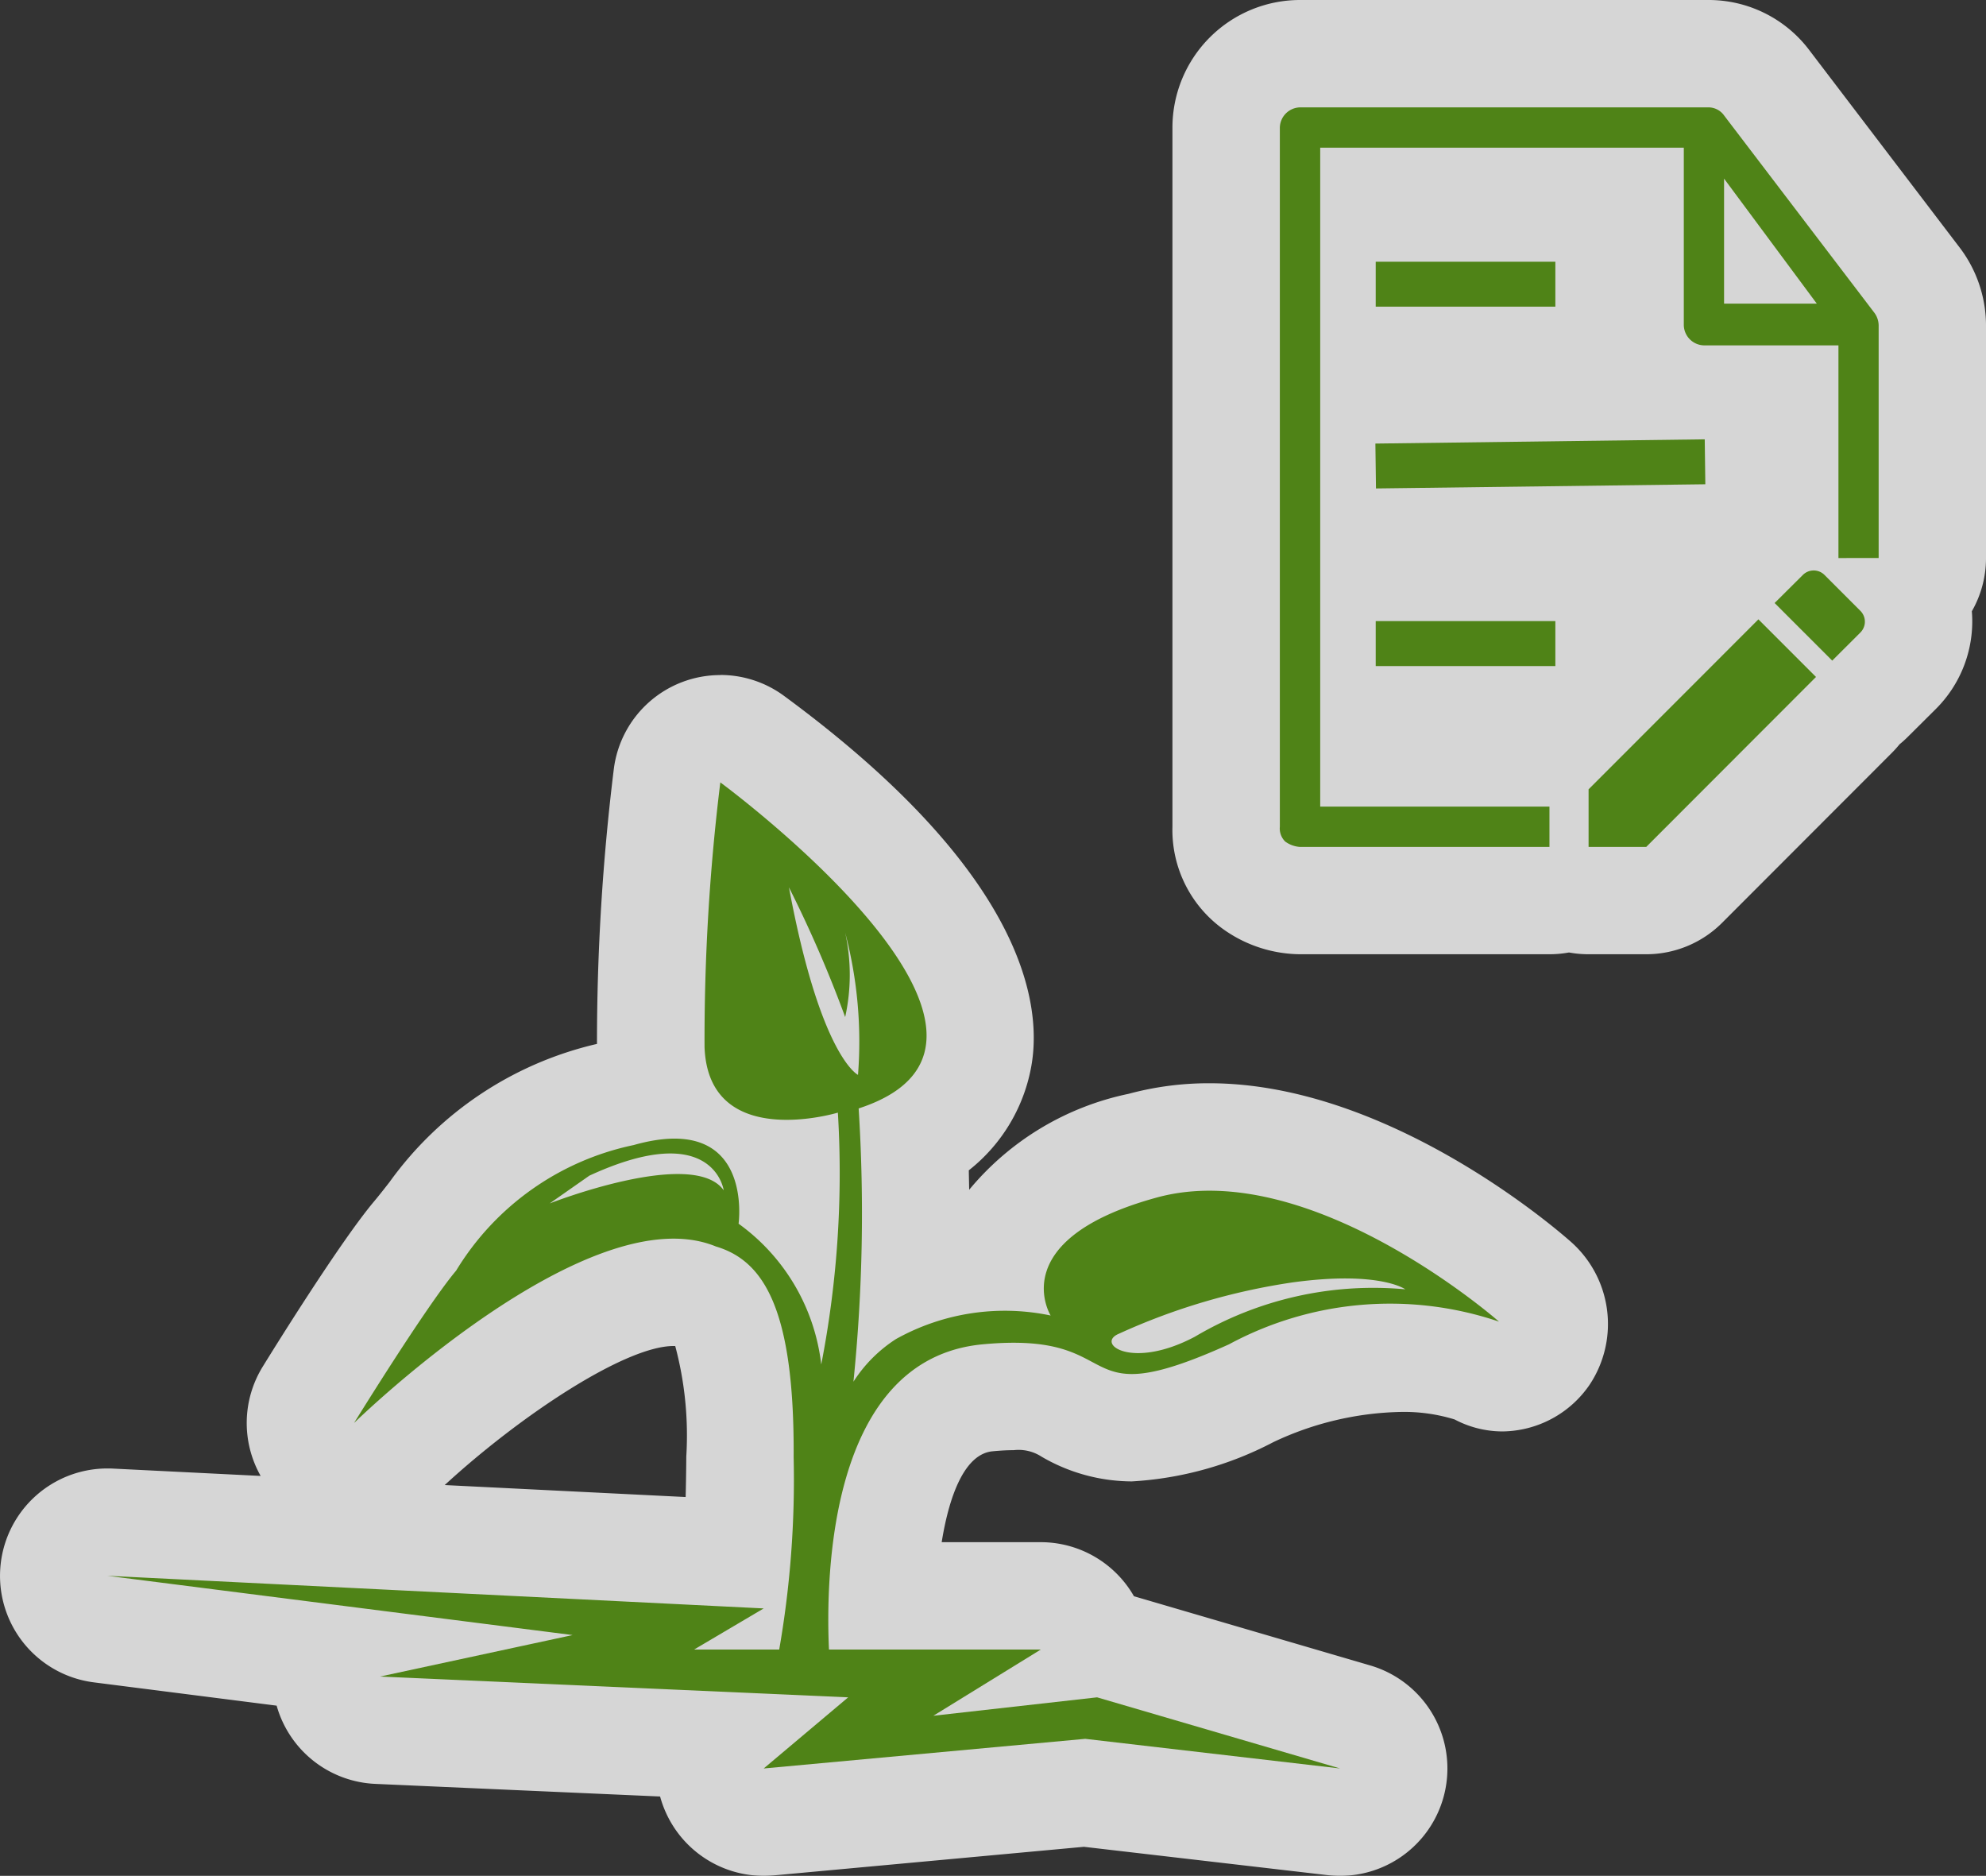 <svg xmlns="http://www.w3.org/2000/svg" width="37" height="34.94" viewBox="0 0 37 34.94"><rect x="0" y="0" width="37" height="34.94" fill="#333333" stroke="none"/><title>alien_plant_control-med_green</title><g id="Layer_2" data-name="Layer 2"><g id="Layer_1-2" data-name="Layer 1"><g opacity="0.8"><path d="M24.851,33.933l-4.644-.54-5.887.543c-.031.003-.061.004-.092.004a1,1,0,0,1-.901-1.434l-6.291-.279a1.002,1.002,0,0,1-.896-1.341l-4.265-.543a1,1,0,0,1,.125-1.992c.017,0,11.729.582,11.729.582.03-.477.053-1.07.057-1.799.008-1.249-.113-2.775-.732-2.959-.032-.01-.065-.021-.096-.034a1.072,1.072,0,0,0-.408-.07c-1.48,0-4.009,1.932-5.254,3.149a1,1,0,0,1-1.55-1.24c.142-.23,1.401-2.261,1.988-2.958.114-.135.216-.266.315-.394a5.619,5.619,0,0,1,3.486-2.263,4.149,4.149,0,0,1,.697-.139,2.845,2.845,0,0,1-.105-.684,39.693,39.693,0,0,1,.302-5.092.999.999,0,0,1,1.584-.684c1.084.797,4.593,3.576,4.222,5.885a2.25,2.25,0,0,1-1.203,1.631c.023.573.044,1.44.017,2.399a5.093,5.093,0,0,1,1.484-.266c.017-.056.035-.111.058-.167a3.676,3.676,0,0,1,2.699-1.91,4.718,4.718,0,0,1,1.244-.162c2.965,0,5.93,2.578,6.054,2.688a1,1,0,0,1-1.087,1.655h0a3.902,3.902,0,0,0-1.403-.222,6.794,6.794,0,0,0-2.788.652,5.6,5.6,0,0,1-2.221.642,2.393,2.393,0,0,1-1.213-.344,1.729,1.729,0,0,0-.989-.238c-.144,0-.306.008-.486.024-1.562.148-1.898,2.327-1.956,3.688H19.39a1,1,0,0,1,.962.728.966.966,0,0,1,.032.165c.019-.001.037-.002.056-.002a1.02,1.02,0,0,1,.281.04L25.247,31.98a1,1,0,0,1-.28,1.96A.939.939,0,0,1,24.851,33.933Z" fill="#fff"/><path d="M13.42,14.574s6.516,4.79,2.577,6.073a31.014,31.014,0,0,1-.097,5.09,2.628,2.628,0,0,1,.792-.795,4.168,4.168,0,0,1,2.882-.439s-.879-1.416,1.978-2.198a3.71,3.71,0,0,1,.98-.127c2.622,0,5.394,2.438,5.394,2.438a4.644,4.644,0,0,0-1.831-.318,7.756,7.756,0,0,0-3.2.741,4.794,4.794,0,0,1-1.809.553c-.749,0-.826-.583-2.202-.583-.172,0-.364.009-.581.03-2.87.272-2.921,4.35-2.86,5.684H19.39L17.389,31.958l3.05-.343L24.967,32.94l-4.748-.552-5.99.552,1.573-1.325-8.723-.387,3.589-.773L2,29.351l12.229.608-1.297.766h1.585a18.419,18.419,0,0,0,.269-3.584c.017-2.784-.57-3.663-1.449-3.924a2.059,2.059,0,0,0-.789-.145c-2.439,0-5.952,3.434-5.952,3.434s1.345-2.178,1.902-2.838a5.087,5.087,0,0,1,3.308-2.339,2.813,2.813,0,0,1,.76-.12c1.415,0,1.193,1.585,1.193,1.585A3.762,3.762,0,0,1,15.3,25.418a18.65,18.65,0,0,0,.31-4.692,3.683,3.683,0,0,1-.954.134,1.335,1.335,0,0,1-1.53-1.353,39.174,39.174,0,0,1,.294-4.932m2.566,5.448a7.965,7.965,0,0,0-.239-2.65,3.664,3.664,0,0,1,0,1.573,22.984,22.984,0,0,0-1.049-2.419c.589,3.165,1.288,3.496,1.288,3.496m-5.742,2.392a8.267,8.267,0,0,1,2.381-.546,1.015,1.015,0,0,1,.858.303s-.094-.685-.996-.685a3.73,3.73,0,0,0-1.507.413l-.736.515m10.961,2.79a2.315,2.315,0,0,0,1.055-.305,7.3,7.3,0,0,1,3.377-.92,3.25,3.25,0,0,1,.544.037,2.071,2.071,0,0,0-1.12-.202,7.275,7.275,0,0,0-.978.073,11.978,11.978,0,0,0-3.239.957c-.28.116-.107.36.361.36M13.42,12.574a2,2,0,0,0-1.985,1.755,41.677,41.677,0,0,0-.313,5.115,6.588,6.588,0,0,0-3.863,2.571c-.092.118-.185.238-.289.362-.621.737-1.838,2.693-2.075,3.078a2,2,0,0,0-.039,2.036l-2.756-.137c-.034-.002-.067-.002-.101-.002a2,2,0,0,0-.251,3.984l3.406.434a2.001,2.001,0,0,0,1.837,1.457l5.307.235a1.977,1.977,0,0,0,.086.25A2,2,0,0,0,14.227,34.94c.061,0,.123-.003.185-.008l5.782-.533,4.541.528a2,2,0,0,0,.793-3.906l-4.402-1.289A2.001,2.001,0,0,0,19.39,28.725H17.544c.143-.889.435-1.645.949-1.693.146-.014.276-.021.392-.021a.787.787,0,0,1,.519.121,3.357,3.357,0,0,0,1.683.461,6.467,6.467,0,0,0,2.633-.73,5.804,5.804,0,0,1,2.377-.564,3.202,3.202,0,0,1,1.003.14,1.911,1.911,0,0,0,.892.223,1.99,1.99,0,0,0,1.626-.874,2.043,2.043,0,0,0-.37-2.674c-.342-.3-3.433-2.937-6.715-2.937a5.719,5.719,0,0,0-1.507.197,5.241,5.241,0,0,0-2.97,1.787c-.002-.126-.005-.247-.007-.362a3.177,3.177,0,0,0,1.173-1.988c.185-1.155-.167-3.579-4.616-6.85a2,2,0,0,0-1.185-.389ZM8.285,27.661c1.411-1.297,3.364-2.59,4.264-2.59l.031.001a6.454,6.454,0,0,1,.206,2.056q-.003.408-.012.756l-4.489-.223Z" fill="#fff"/></g><g opacity="0.8"><path d="M29.596,16.775a.998.998,0,0,1-.364-.068,1.007,1.007,0,0,1-.365.068H24.219a1.499,1.499,0,0,1-.835-.272,1.288,1.288,0,0,1-.54-1.105V2.376A1.377,1.377,0,0,1,24.219,1H31.82a1.365,1.365,0,0,1,1.099.547L35.721,5.225A1.462,1.462,0,0,1,36,6.057V10.394a1,1,0,0,1-.333.745,1.268,1.268,0,0,1,.077.425,1.294,1.294,0,0,1-.376.925l-.528.525a1.051,1.051,0,0,1-.164.133,1.057,1.057,0,0,1-.137.169l-3.163,3.166a.999.999,0,0,1-.707.293Zm-.733-2.752,3.19-3.194a.968.968,0,0,1,.168-.135.993.993,0,0,1,.137-.17L32.884,10a1.265,1.265,0,0,1,.364-.255V7.433h-.827A.997.997,0,0,1,32.76,8.17l.011.837a1,1,0,0,1-.987,1.013s-6.175.078-6.189.077V10.57c.012-.001,3.382-.001,3.382-.001a.999.999,0,0,1,1,1v.837a.999.999,0,0,1-1,1s-3.37,0-3.382-.001v.618ZM25.595,7.261l5.374-.068a1.375,1.375,0,0,1-.601-1.136V3.752H25.595v.125c.012-.001,3.382-.001,3.382-.001a.999.999,0,0,1,1,1v.837a.999.999,0,0,1-1,1s-3.37,0-3.382-.001Z" fill="#fff"/><path d="M31.819,2a.357.357,0,0,1,.3.15l2.805,3.682A.404.404,0,0,1,35,6.057v4.337h-.751V6.433H31.744a.385.385,0,0,1-.376-.376V2.751H24.595V15.023h4.272v.751H24.22a.525.525,0,0,1-.276-.1.342.342,0,0,1-.1-.276V2.376A.385.385,0,0,1,24.22,2h7.6M32.12,5.657h1.728L32.12,3.327V5.657m-3.143-.781V5.712H25.63V4.875h3.347M31.76,8.183l.011.837-6.136.079-.011-.837L31.76,8.183m2.033,2.443a.274.274,0,0,1,.2.084l.669.669a.285.285,0,0,1,0,.403l-.526.523-1.073-1.073.526-.523a.288.288,0,0,1,.204-.084m-1.033.91,1.073,1.073-3.163,3.166H29.596V14.702L32.76,11.536m-3.783.033v.837H25.63v-.837h3.347M31.819,0h-7.6a2.378,2.378,0,0,0-2.376,2.376V15.399a2.275,2.275,0,0,0,.992,1.94,2.497,2.497,0,0,0,1.384.435h4.647a2.006,2.006,0,0,0,.365-.033,2.006,2.006,0,0,0,.365.033h1.073a2,2,0,0,0,1.415-.586l3.163-3.166a2.032,2.032,0,0,0,.143-.159,1.986,1.986,0,0,0,.155-.14l.526-.523a2.303,2.303,0,0,0,.673-1.651q-.001-.082-.008-.163A1.989,1.989,0,0,0,37,10.394V6.057a2.403,2.403,0,0,0-.411-1.335Q36.554,4.67,36.516,4.62L33.711.938A2.35,2.35,0,0,0,31.819,0Z" fill="#fff"/></g><path d="M18.304,25.04c2.793-.264,1.564,1.367,4.592,0a6.321,6.321,0,0,1,5.031-.423s-3.516-3.093-6.374-2.312-1.979,2.198-1.979,2.198a4.163,4.163,0,0,0-2.882.439,2.625,2.625,0,0,0-.792.794,31.017,31.017,0,0,0,.097-5.09c3.939-1.283-2.577-6.073-2.577-6.073a39.172,39.172,0,0,0-.294,4.932c.074,1.95,2.484,1.219,2.484,1.219a18.648,18.648,0,0,1-.31,4.692A3.762,3.762,0,0,0,13.76,22.793s.293-2.1-1.954-1.465a5.086,5.086,0,0,0-3.308,2.339c-.557.66-1.902,2.838-1.902,2.838S10.96,22.24,13.337,23.217c.879.261,1.466,1.14,1.449,3.924a18.422,18.422,0,0,1-.269,3.584H12.931l1.297-.766L2,29.351l8.668,1.104-3.589.773,8.723.387L14.228,32.94l5.99-.552,4.748.552L20.439,31.615l-3.05.343L19.39,30.725H15.444C15.383,29.39,15.434,25.312,18.304,25.04Zm2.54-.197a11.975,11.975,0,0,1,3.239-.957c1.62-.221,2.098.129,2.098.129a6.524,6.524,0,0,0-3.92.883C21.081,25.522,20.406,25.026,20.844,24.843Zm-10.6-2.43.736-.515c2.319-1.068,2.503.273,2.503.273C12.913,21.368,10.245,22.414,10.245,22.414Zm4.453-5.888a22.958,22.958,0,0,1,1.049,2.419,3.662,3.662,0,0,0,0-1.573,7.966,7.966,0,0,1,.239,2.65S15.287,19.69,14.698,16.525Z" fill="#4f8317"/><path d="M34.135,12.305l-1.073-1.073.526-.523a.285.285,0,0,1,.403,0l.669.669a.285.285,0,0,1,0,.403ZM32.76,11.536l1.073,1.073-3.163,3.166H29.596V14.702ZM25.635,9.098,31.771,9.02,31.76,8.183l-6.136.079ZM25.63,5.712h3.347V4.875H25.63Zm0,6.694h3.347v-.837H25.63Zm-1.034,2.618V2.751h6.774V6.057a.385.385,0,0,0,.376.376h2.505v3.961H35V6.057a.404.404,0,0,0-.075-.225L32.12,2.15A.357.357,0,0,0,31.82,2h-7.6a.385.385,0,0,0-.376.376V15.399a.342.342,0,0,0,.1.276.525.525,0,0,0,.276.1h4.647v-.751ZM32.12,3.327l1.728,2.329H32.12Z" fill="#4f8317"/></g></g></svg>